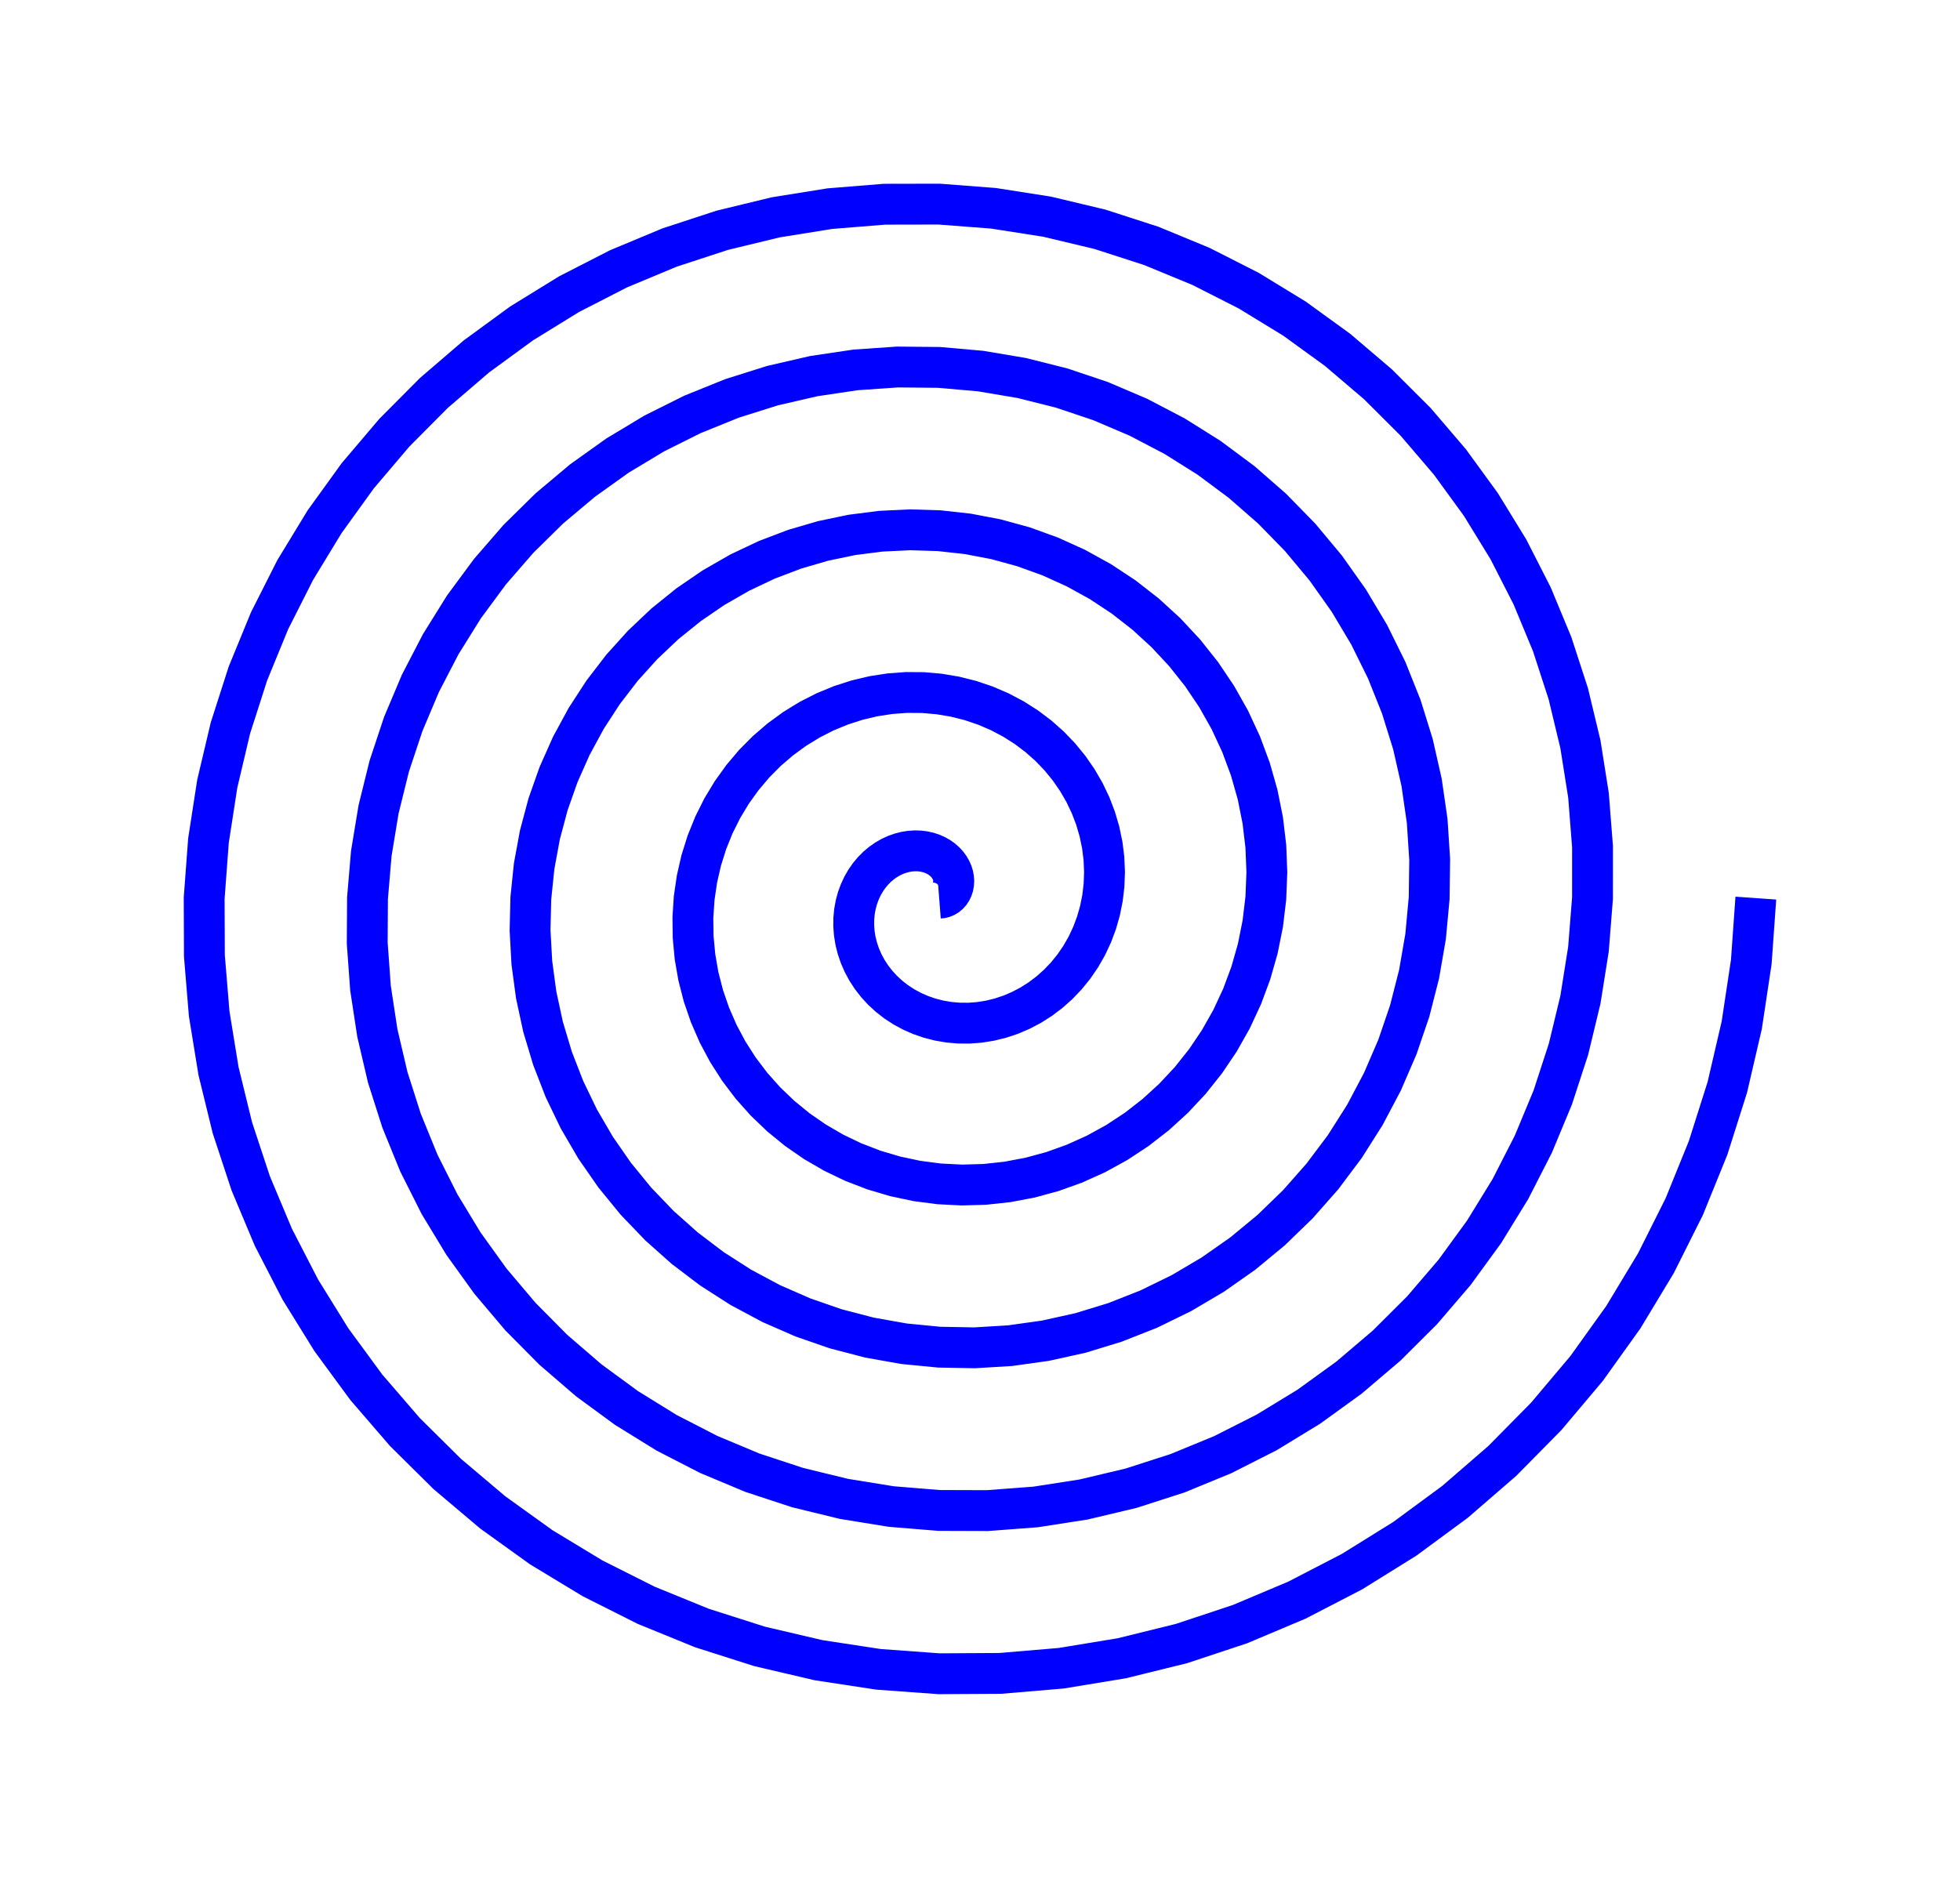 <svg xmlns="http://www.w3.org/2000/svg" viewBox="540 -1440 960 920" > 
<path  style="stroke:#0000ff; stroke-width:20; " fill="none"   d="M 1000 -1000 L 1000.997 -1000.078 1001.975 -1000.313 1002.917 -1000.7 1003.804 -1001.236 1004.619 -1001.913 1005.346 -1002.724 1005.968 -1003.657 1006.472 -1004.702 1006.844 -1005.845 1007.071 -1007.071 1007.144 -1008.364 1007.053 -1009.708 1006.792 -1011.084 1006.356 -1012.474 1005.74 -1013.858 1004.944 -1015.217 1003.969 -1016.53 1002.816 -1017.778 1001.491 -1018.941 1000 -1020 998.352 -1020.935 996.558 -1021.729 994.631 -1022.365 992.584 -1022.825 990.433 -1023.097 988.196 -1023.166 985.893 -1023.021 983.542 -1022.652 981.166 -1022.052 978.787 -1021.213 976.427 -1020.133 974.111 -1018.809 971.863 -1017.242 969.706 -1015.436 967.664 -1013.394 965.762 -1011.125 964.022 -1008.637 962.468 -1005.945 961.12 -1003.06 960 -1000 959.126 -996.783 958.517 -993.43 958.188 -989.962 958.154 -986.403 958.425 -982.779 959.014 -979.116 959.926 -975.443 961.167 -971.786 962.74 -968.177 964.645 -964.645 966.878 -961.219 969.435 -957.931 972.308 -954.81 975.485 -951.886 978.952 -949.187 982.695 -946.741 986.694 -944.575 990.927 -942.714 995.371 -941.182 1000 -940 1004.786 -939.188 1009.699 -938.763 1014.707 -938.741 1019.777 -939.132 1024.874 -939.948 1029.963 -941.194 1035.007 -942.873 1039.969 -944.987 1044.812 -947.532 1049.497 -950.503 1053.989 -953.889 1058.249 -957.679 1062.243 -961.858 1065.934 -966.405 1069.291 -971.299 1072.28 -976.515 1074.872 -982.025 1077.04 -987.798 1078.756 -993.802 1080 -1000 1080.75 -1006.355 1080.99 -1012.828 1080.707 -1019.376 1079.889 -1025.957 1078.53 -1032.528 1076.627 -1039.043 1074.18 -1045.457 1071.193 -1051.725 1067.676 -1057.801 1063.64 -1063.64 1059.1 -1069.197 1054.076 -1074.43 1048.592 -1079.296 1042.675 -1083.755 1036.355 -1087.769 1029.666 -1091.301 1022.644 -1094.32 1015.331 -1096.793 1007.767 -1098.695 1000 -1100 992.076 -1100.689 984.044 -1100.744 975.955 -1100.154 967.862 -1098.91 959.818 -1097.007 951.877 -1094.447 944.093 -1091.232 936.519 -1087.374 929.21 -1082.884 922.218 -1077.782 915.595 -1072.089 909.39 -1065.832 903.652 -1059.042 898.425 -1051.755 893.754 -1044.009 889.677 -1035.846 886.233 -1027.313 883.453 -1018.459 881.367 -1009.337 880 -1000 879.373 -990.506 879.502 -980.915 880.398 -971.286 882.069 -961.682 884.515 -952.165 887.733 -942.797 891.715 -933.643 896.446 -924.763 901.908 -916.221 908.076 -908.076 914.922 -900.387 922.412 -893.21 930.508 -886.599 939.165 -880.605 948.338 -875.276 957.974 -870.656 968.018 -866.785 978.412 -863.699 989.094 -861.428 1000 -860 1011.063 -859.435 1022.214 -859.748 1033.383 -860.951 1044.498 -863.048 1055.489 -866.037 1066.283 -869.913 1076.807 -874.662 1086.992 -880.265 1096.768 -886.7 1106.066 -893.934 1114.821 -901.933 1122.971 -910.657 1130.454 -920.058 1137.215 -930.085 1143.201 -940.684 1148.365 -951.793 1152.662 -963.349 1156.055 -975.283 1158.51 -987.525 1160 -1000 1160.504 -1012.632 1160.006 -1025.342 1158.496 -1038.052 1155.973 -1050.679 1152.44 -1063.143 1147.907 -1075.362 1142.391 -1087.257 1135.915 -1098.748 1128.509 -1109.757 1120.208 -1120.208 1111.056 -1130.029 1101.099 -1139.151 1090.392 -1147.507 1078.994 -1155.035 1066.97 -1161.679 1054.387 -1167.386 1041.32 -1172.109 1027.845 -1175.809 1014.044 -1178.448 1000 -1180 985.799 -1180.442 971.529 -1179.759 957.279 -1177.944 943.141 -1174.994 929.204 -1170.918 915.558 -1165.727 902.293 -1159.444 889.496 -1152.095 877.254 -1143.717 865.65 -1134.35 854.762 -1124.045 844.669 -1112.855 835.44 -1100.842 827.145 -1088.074 819.843 -1074.623 813.593 -1060.567 808.443 -1045.989 804.438 -1030.974 801.613 -1015.613 800 -1000 799.62 -984.23 800.487 -968.4 802.609 -952.611 805.984 -936.961 810.605 -921.55 816.453 -906.478 823.503 -891.843 831.724 -877.741 841.075 -864.265 851.508 -851.508 862.966 -839.554 875.39 -828.488 888.708 -818.388 902.846 -809.325 917.723 -801.366 933.252 -794.572 949.342 -788.996 965.897 -784.684 982.817 -781.675 1000 -780 1017.339 -779.681 1034.728 -780.733 1052.058 -783.162 1069.22 -786.963 1086.104 -792.127 1102.602 -798.633 1118.607 -806.451 1134.015 -815.544 1148.724 -825.867 1162.635 -837.365 1175.654 -849.978 1187.692 -863.634 1198.665 -878.258 1208.496 -893.766 1217.112 -910.069 1224.449 -927.072 1230.452 -944.673 1235.07 -962.769 1238.263 -981.248 1240 -1000 1240.257 -1018.909 1239.021 -1037.857 1236.286 -1056.727 1232.058 -1075.4 1226.35 -1093.757 1219.188 -1111.682 1210.602 -1129.057 1200.636 -1145.771 1189.341 -1161.713 1176.777 -1176.777 1163.011 -1190.862 1148.122 -1203.872 1132.192 -1215.718 1115.314 -1226.316 1097.584 -1235.589 1079.108 -1243.47 1059.995 -1249.899 1040.36 -1254.824 1020.321 -1258.202 1000 -1260 979.522 -1260.195 959.014 -1258.774 938.604 -1255.733 918.42 -1251.079 898.589 -1244.828 879.239 -1237.008 860.493 -1227.655 842.474 -1216.817 825.298 -1204.549 809.081 -1190.919 793.93 -1176 779.947 -1159.878 767.229 -1142.642 755.864 -1124.393 745.933 -1105.238 737.508 -1085.289 730.654 -1064.664 725.423 -1043.489 721.86 -1021.89 720 -1000 719.866 -977.953 721.472 -955.885 724.819 -933.935 729.9 -912.239 736.694 -890.935 745.172 -870.159 755.292 -850.043 767.003 -830.718 780.243 -812.31 794.939 -794.939 811.011 -778.722 828.367 -763.767 846.908 -750.176 866.527 -738.044 887.108 -727.456 908.531 -718.487 930.667 -711.206 953.383 -705.669 976.541 -701.922 1000 -700 1023.616 -699.928 1047.243 -701.718 1070.734 -705.372 1093.941 -710.879 1116.718 -718.217 1138.921 -727.352 1160.407 -738.239 1181.038 -750.823 1200.679 -765.035 1219.203 -780.797 1236.486 -798.022 1252.413 -816.611 1266.876 -836.458 1279.776 -857.447 1291.022 -879.455 1300.534 -902.351 1308.241 -925.998 1314.085 -950.254 1318.017 -974.972 1320 -1000 1320.01 -1025.185 1318.036 -1050.372 1314.075 -1075.403 1308.142 -1100.122 1300.261 -1124.372 1290.468 -1148.001 1278.813 -1170.857 1265.358 -1192.794 1250.174 -1213.668 1233.345 -1233.345 1214.967 -1251.694 1195.145 -1268.594 1173.992 -1283.929 1151.633 -1297.596 1128.199 -1309.5 1103.83 -1319.555 1078.671 -1327.689 1052.875 -1333.839 1026.598 -1337.955 1000 -1340 973.245 -1339.949 946.499 -1337.789 919.928 -1333.523 893.698 -1327.163 867.974 -1318.738 842.919 -1308.288 818.693 -1295.866 795.451 -1281.538 773.343 -1265.382 752.513 -1247.487 733.098 -1227.956 715.226 -1206.9 699.018 -1184.442 684.584 -1160.713 672.023 -1135.853 661.424 -1110.01 652.864 -1083.34 646.408 -1056.004 642.107 -1028.167 640 -1000 640.113 -971.676 642.457 -943.371 647.03 -915.259 653.815 -887.518 662.784 -860.321 673.892 -833.839 687.081 -808.243 702.282 -783.695 719.41 -760.354 738.37 -738.37 759.055 -717.889 781.344 -699.046 805.108 -681.965 830.208 -666.764 856.494 -653.545 883.81 -642.403 911.991 -633.417 940.868 -626.654 970.264 -622.168 1000 -620 1029.893 -620.174 1059.758 -622.703 1089.41 -627.582 1118.663 -634.794 1147.333 -644.306 1175.24 -656.071 1202.207 -670.028 1228.061 -686.101 1252.635 -704.202 1275.772 -724.228 1297.319 -746.066 1317.135 -769.588 1335.088 -794.658 1351.057 -821.128 1364.932 -848.84 1376.618 -877.629 1386.031 -907.322 1393.1 -937.739 1397.77 -968.695 1400 -1000"  />
</svg>
